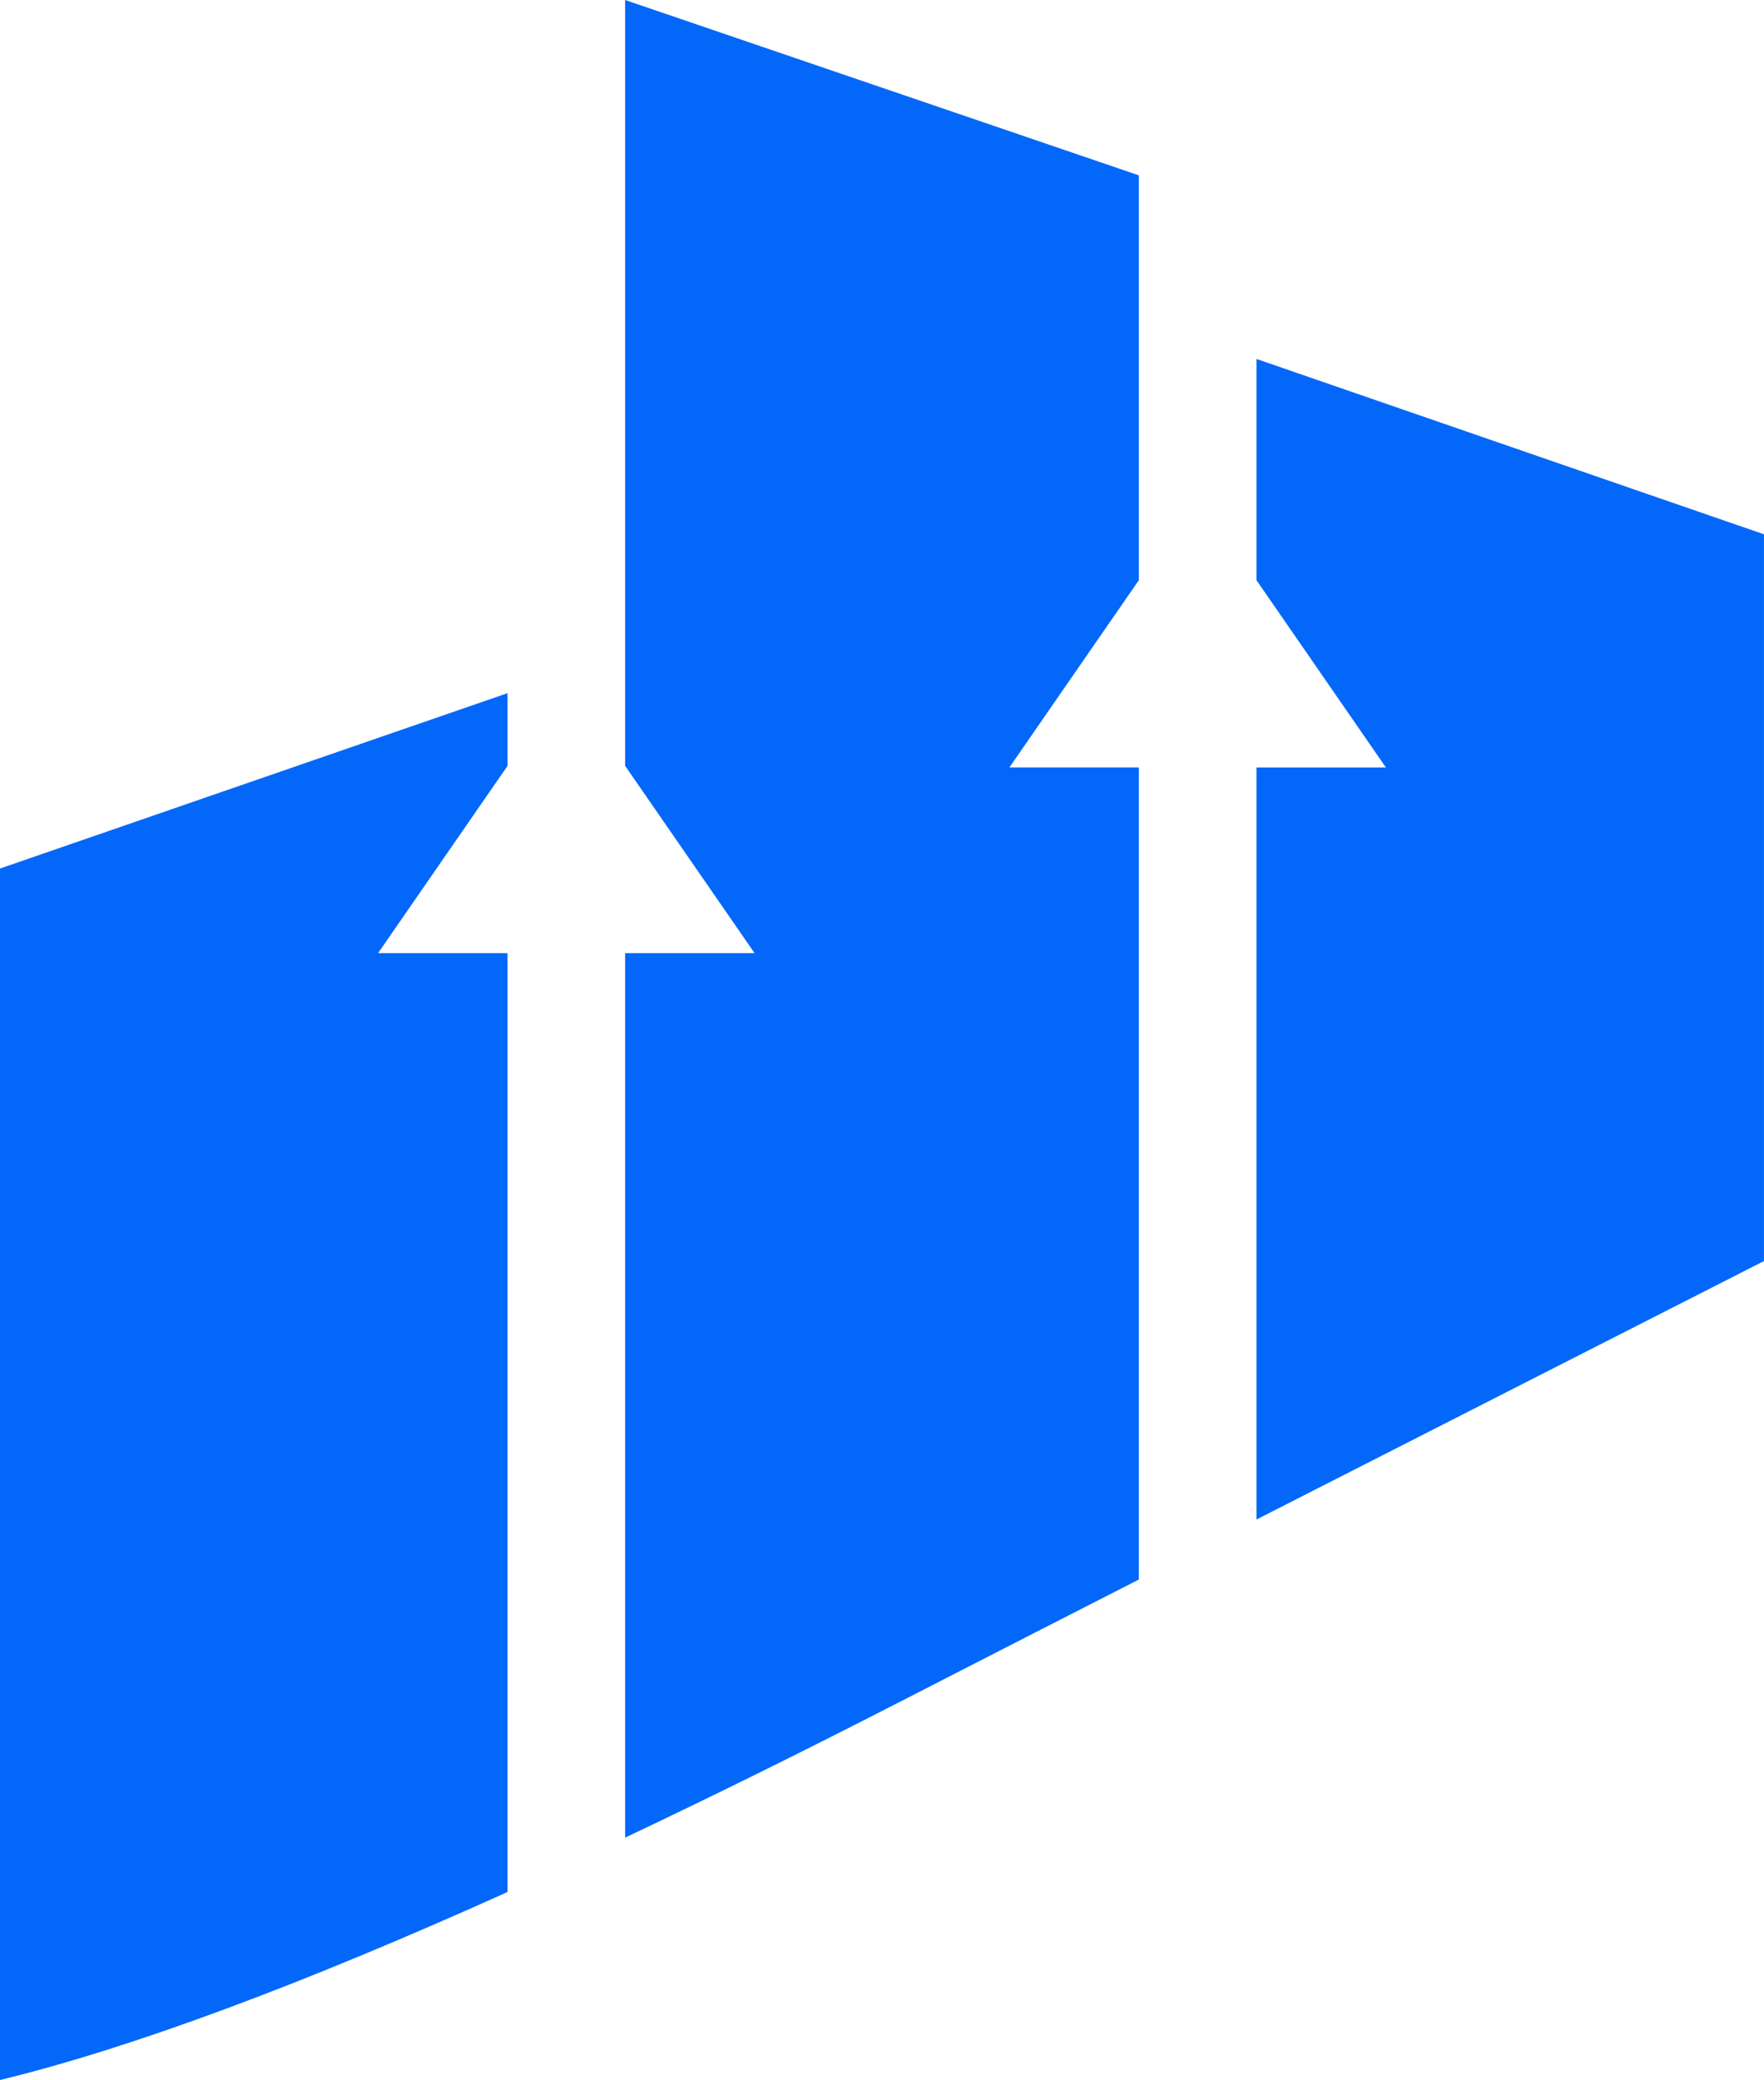 <svg version="1.1" id="图层_1" x="0px" y="0px" width="106.265px" height="125.309px" viewBox="0 0 106.265 125.309" enable-background="new 0 0 106.265 125.309" xml:space="preserve" xmlns="http://www.w3.org/2000/svg" xmlns:xlink="http://www.w3.org/1999/xlink" xmlns:xml="http://www.w3.org/XML/1998/namespace">
  <path fill="#0368F9" d="M75.691,91.542c10.072-5.136,20.837-10.612,30.573-15.571V32.189L75.691,21.625v13.329l7.795,11.28h-7.795
	V91.542z" class="color c1"/>
  <path fill="#0368F9" d="M30.574,113.982V57.419h-7.797l7.797-11.28v-4.38L0,52.324v72.985
	C7.877,123.393,18.089,119.608,30.574,113.982z" class="color c1"/>
  <path fill="#0368F9" d="M37.659,110.706c5.286-2.501,10.925-5.29,16.917-8.368c4.204-2.16,8.965-4.596,14.029-7.181V46.233h-7.797
	l7.797-11.28V10.564L37.659,0v46.139l7.796,11.28h-7.796V110.706z" class="color c1"/>
</svg>